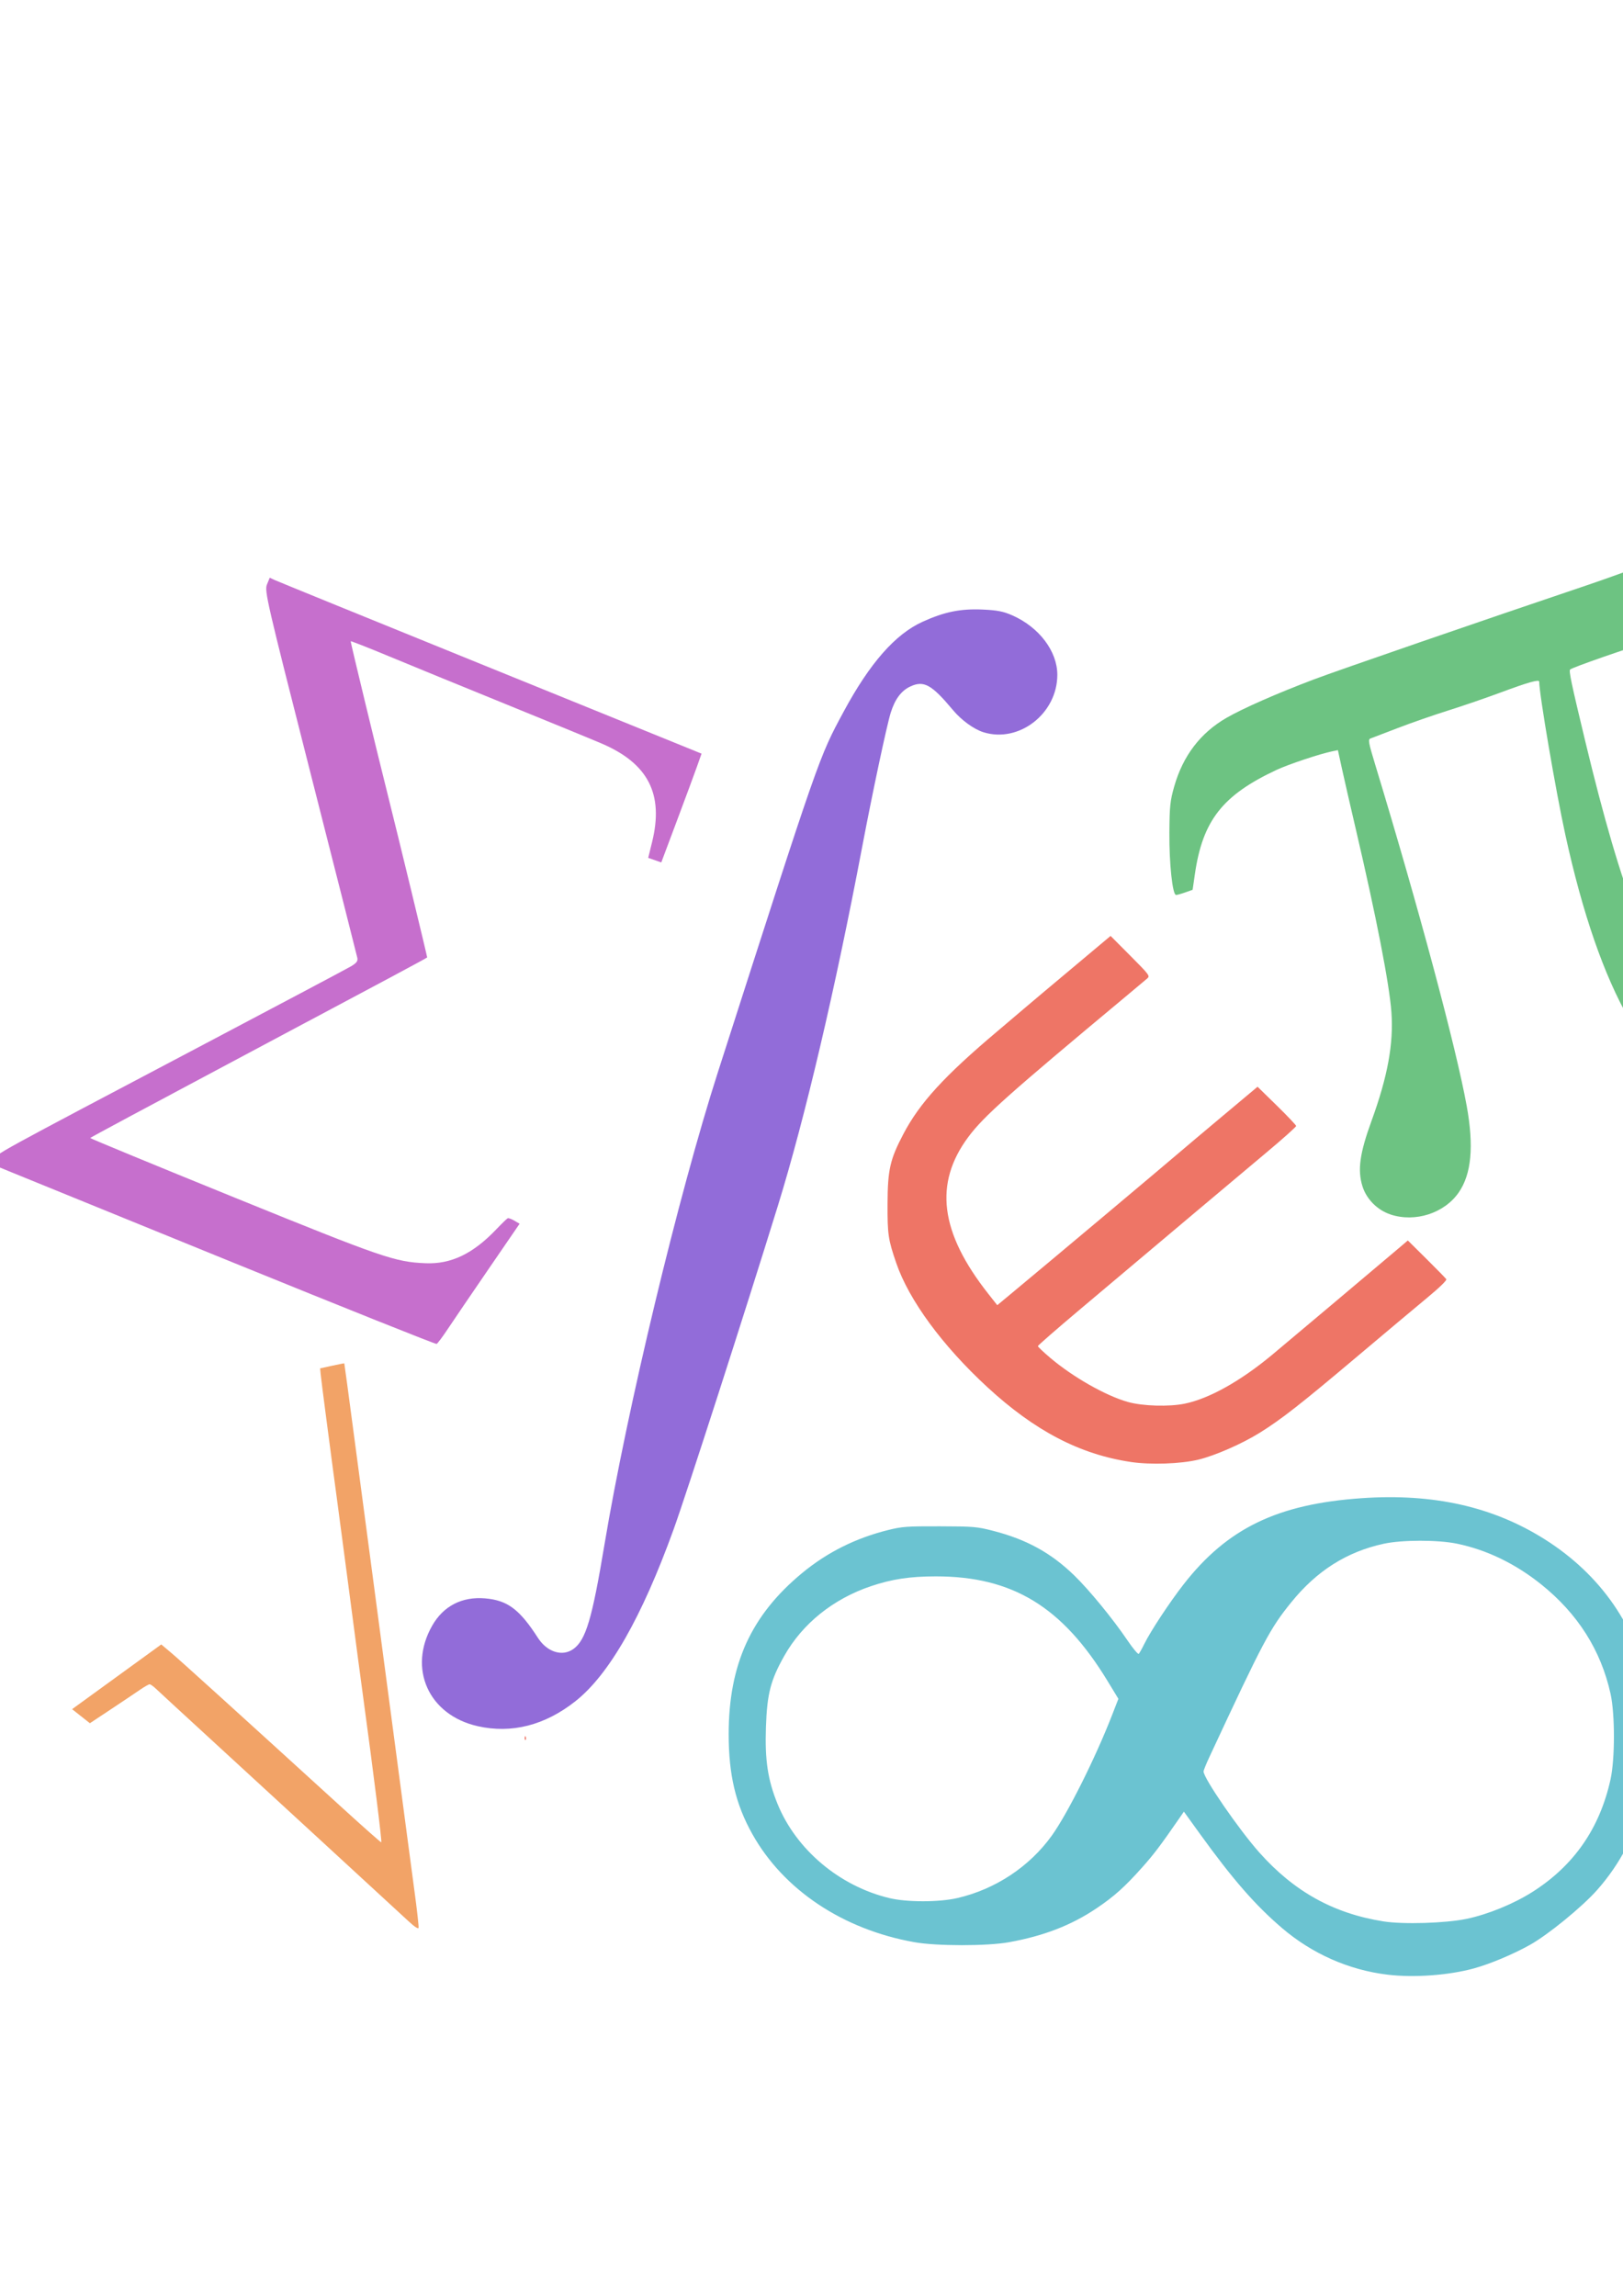 <?xml version="1.0" encoding="UTF-8" standalone="no"?>
<!-- Created with Inkscape (http://www.inkscape.org/) -->

<svg
   width="210mm"
   height="297mm"
   viewBox="0 0 210 297"
   version="1.1"
   id="svg505"
   inkscape:version="1.2.2 (b0a8486541, 2022-12-01)"
   sodipodi:docname="palanca.svg"
   xmlns:inkscape="http://www.inkscape.org/namespaces/inkscape"
   xmlns:sodipodi="http://sodipodi.sourceforge.net/DTD/sodipodi-0.dtd"
   xmlns="http://www.w3.org/2000/svg"
   xmlns:svg="http://www.w3.org/2000/svg">
  <sodipodi:namedview
     id="namedview507"
     pagecolor="#505050"
     bordercolor="#ffffff"
     borderopacity="1"
     inkscape:showpageshadow="0"
     inkscape:pageopacity="0"
     inkscape:pagecheckerboard="1"
     inkscape:deskcolor="#505050"
     inkscape:document-units="mm"
     showgrid="false"
     inkscape:zoom="0.914906"
     inkscape:cx="396.76207"
     inkscape:cy="562.35285"
     inkscape:window-width="3440"
     inkscape:window-height="1440"
     inkscape:window-x="0"
     inkscape:window-y="0"
     inkscape:window-maximized="1"
     inkscape:current-layer="g358" />
  <defs
     id="defs502" />
  <g
     inkscape:label="Capa 1"
     inkscape:groupmode="layer"
     id="layer1">
    <g
       id="g358"
       transform="translate(4.645,5.748)">
      <g
         id="g665">
        <path
           style="fill:#c66fcd;stroke-width:0.255"
           d="M 25.462,157.563 C 11.078,151.708 -1.801,146.463 -3.158,145.906 l -2.468,-1.012 0.309,-0.689 c 0.354,-0.789 -0.833,-0.138 27.662,-15.168 9.592,-5.059 17.872,-9.452 18.399,-9.761 0.741,-0.434 0.934,-0.686 0.847,-1.105 -0.061,-0.299 -2.798,-11.095 -6.081,-23.991 C 29.842,71.91 29.56,70.688 29.9,69.86 l 0.358,-0.872 0.643,0.302 c 0.354,0.166 12.374,5.063 26.711,10.881 14.337,5.819 26.619,10.804 27.292,11.079 l 1.224,0.499 -0.587,1.658 c -0.323,0.912 -1.495,4.079 -2.605,7.037 l -2.018,5.379 -0.846,-0.296 -0.846,-0.296 0.509,-2.073 C 81.252,96.984 79.228,93.031 73.23,90.452 72.077,89.956 66.504,87.667 60.844,85.365 c -5.659,-2.302 -12.491,-5.101 -15.182,-6.22 -2.691,-1.119 -4.911,-1.99 -4.933,-1.934 -0.034,0.084 3.364,14.145 4.798,19.856 1.284,5.111 5.131,20.988 5.099,21.042 -0.052,0.088 -4.994,2.732 -25.712,13.757 -9.816,5.223 -17.866,9.544 -17.889,9.601 -0.023,0.057 8.372,3.522 18.657,7.699 19.219,7.806 20.762,8.337 24.721,8.505 3.314,0.141 6.145,-1.216 9.177,-4.396 0.705,-0.739 1.367,-1.38 1.472,-1.424 0.105,-0.044 0.493,0.098 0.863,0.316 l 0.672,0.396 -4.036,5.888 c -2.22,3.238 -4.585,6.715 -5.257,7.726 -0.671,1.011 -1.324,1.881 -1.45,1.934 -0.126,0.053 -11.998,-4.694 -26.382,-10.548 z"
           id="path280" />
        <path
           style="fill:#6bc3d1;stroke-width:0.226"
           d="m 174.868,249.705 c -4.988,-0.604 -9.713,-2.69 -13.609,-6.011 -3.467,-2.955 -6.396,-6.313 -10.664,-12.229 l -2.055,-2.849 -0.61,0.883 c -2.383,3.45 -3.266,4.62 -4.728,6.262 -2.306,2.591 -3.683,3.826 -5.998,5.381 -3.251,2.183 -6.811,3.559 -11.311,4.37 -2.822,0.508 -9.356,0.506 -12.223,-0.006 -9.264,-1.649 -16.946,-6.779 -20.984,-14.012 -2.15,-3.851 -3.048,-7.655 -3.047,-12.907 0.002,-9.017 2.908,-15.387 9.508,-20.841 3.24,-2.678 6.932,-4.522 11.145,-5.566 1.781,-0.442 2.425,-0.488 6.655,-0.476 4.38,0.012 4.826,0.05 6.889,0.58 4.351,1.118 7.508,2.853 10.529,5.787 1.938,1.881 4.998,5.616 6.862,8.373 0.716,1.059 1.378,1.85 1.472,1.759 0.094,-0.092 0.422,-0.679 0.729,-1.305 0.797,-1.623 3.259,-5.357 5.051,-7.659 5.665,-7.277 12.148,-10.418 23.064,-11.173 9.273,-0.642 17.002,1.095 23.695,5.324 7.275,4.597 11.958,11.383 13.393,19.41 1.747,9.769 -0.678,19.26 -6.635,25.965 -1.949,2.194 -6.346,5.784 -8.676,7.085 -2.198,1.227 -5.147,2.466 -7.236,3.041 -3.278,0.902 -7.782,1.229 -11.215,0.813 z m 10.218,-7.211 c 2.789,-0.583 6.101,-1.936 8.556,-3.494 5.357,-3.401 8.699,-8.214 10.097,-14.544 0.587,-2.655 0.589,-8.447 0.004,-11.092 -1.244,-5.624 -4.243,-10.355 -8.969,-14.145 -3.343,-2.681 -7.065,-4.478 -10.91,-5.269 -2.47,-0.508 -7.096,-0.503 -9.463,0.01 -4.777,1.035 -8.655,3.487 -11.957,7.56 -2.77,3.417 -3.586,4.957 -10.631,20.086 -0.402,0.863 -0.731,1.68 -0.731,1.814 0,0.868 4.573,7.512 7.213,10.478 4.502,5.058 9.58,7.881 16.04,8.914 2.543,0.407 8.057,0.243 10.75,-0.32 z m -65.837,-2.702 c 4.905,-1.141 9.303,-4.051 12.191,-8.064 2.04,-2.836 5.66,-10.074 7.817,-15.63 l 0.807,-2.078 -1.424,-2.338 c -5.837,-9.58 -12.282,-13.501 -22.186,-13.501 -3.347,0 -5.678,0.35 -8.387,1.261 -4.891,1.644 -8.872,4.839 -11.227,9.011 -1.778,3.149 -2.232,4.906 -2.38,9.22 -0.148,4.294 0.238,6.846 1.503,9.95 2.411,5.915 8.012,10.63 14.469,12.178 2.283,0.547 6.444,0.543 8.817,-0.009 z"
           id="path278" />
        <path
           style="fill:#f2a367;stroke-width:0.214"
           d="m 48.241,242.819 c -2.157,-1.998 -20.186,-18.583 -26.167,-24.071 -3.22,-2.955 -6.144,-5.649 -6.497,-5.989 -0.353,-0.339 -0.741,-0.617 -0.862,-0.617 -0.121,0 -0.693,0.326 -1.27,0.725 -0.577,0.399 -2.267,1.532 -3.755,2.518 l -2.705,1.793 -1.151,-0.909 -1.151,-0.909 5.768,-4.187 5.768,-4.187 1.3,1.093 c 1.169,0.983 8.184,7.338 22.215,20.126 2.682,2.444 4.911,4.416 4.954,4.381 0.106,-0.085 -0.986,-8.823 -2.411,-19.295 -0.375,-2.758 -0.495,-3.659 -2.155,-16.287 -0.589,-4.479 -1.126,-8.531 -1.194,-9.006 -0.068,-0.474 -0.282,-2.069 -0.476,-3.545 -0.194,-1.475 -0.619,-4.709 -0.944,-7.185 -0.326,-2.477 -0.624,-4.839 -0.662,-5.25 l -0.07,-0.747 1.548,-0.34 c 0.852,-0.187 1.563,-0.325 1.58,-0.306 0.017,0.018 0.588,4.258 1.269,9.422 0.681,5.164 1.391,10.51 1.578,11.88 0.187,1.37 0.884,6.63 1.55,11.688 0.665,5.058 1.74,13.164 2.389,18.011 0.648,4.848 1.294,9.719 1.435,10.826 0.141,1.107 0.528,4.017 0.861,6.467 0.333,2.45 0.57,4.579 0.528,4.731 -0.048,0.172 -0.529,-0.143 -1.272,-0.831 z"
           id="path276" />
        <path
           style="fill:#926cd9;stroke-width:0.255"
           d="m 57.153,217.557 c -6.328,-1.428 -9.046,-7.436 -5.879,-12.996 1.451,-2.547 3.849,-3.786 6.843,-3.534 2.897,0.244 4.46,1.411 6.842,5.111 1.193,1.852 3.175,2.467 4.602,1.426 1.599,-1.167 2.401,-3.868 4.003,-13.479 2.927,-17.558 9.575,-45.245 14.678,-61.128 C 101.424,91.927 101.306,92.265 104.52,86.306 c 3.384,-6.273 6.671,-10.015 10.208,-11.62 2.832,-1.285 4.894,-1.704 7.765,-1.579 1.901,0.083 2.699,0.241 3.881,0.767 3.449,1.535 5.788,4.637 5.788,7.676 0,5.007 -4.953,8.86 -9.552,7.43 -1.243,-0.387 -2.854,-1.556 -3.948,-2.866 -2.752,-3.294 -3.757,-3.858 -5.482,-3.073 -1.196,0.544 -2.019,1.635 -2.576,3.415 -0.507,1.617 -2.368,10.373 -3.702,17.41 -3.49,18.419 -7.403,35.073 -10.894,46.363 -4.343,14.044 -11.823,37.255 -13.502,41.892 -4.118,11.378 -8.331,18.75 -12.684,22.199 -3.954,3.131 -8.262,4.232 -12.669,3.238 z"
           id="path270" />
        <path
           style="fill:#ee7566;stroke-width:0.212"
           d="m 63.247,219.067 c 0.011,-0.238 0.063,-0.286 0.133,-0.123 0.064,0.147 0.056,0.323 -0.017,0.391 -0.073,0.068 -0.125,-0.053 -0.116,-0.268 z M 141.629,183.375 c -6.566,-0.983 -12.397,-4.028 -18.515,-9.669 -5.814,-5.361 -10.141,-11.25 -11.786,-16.04 -1.052,-3.065 -1.147,-3.705 -1.133,-7.652 0.016,-4.446 0.318,-5.775 2.058,-9.08 2.113,-4.013 5.276,-7.47 12.113,-13.239 1.875,-1.582 3.458,-2.926 3.519,-2.987 0.092,-0.092 2.68,-2.266 10.135,-8.514 l 1.034,-0.866 2.569,2.58 c 2.462,2.473 2.552,2.595 2.168,2.929 -0.22,0.192 -1.44,1.215 -2.71,2.273 -15.298,12.746 -18.441,15.549 -20.431,18.222 -4.479,6.015 -3.678,12.35 2.565,20.274 l 1.175,1.492 1.799,-1.492 c 4.427,-3.671 19.816,-16.585 21.819,-18.31 0.605,-0.521 3.116,-2.637 5.581,-4.702 l 4.482,-3.755 2.491,2.436 c 1.37,1.34 2.495,2.528 2.501,2.641 0.006,0.113 -1.744,1.674 -3.888,3.469 -3.718,3.114 -12.265,10.304 -24.087,20.264 -2.994,2.522 -5.443,4.657 -5.443,4.744 0,0.087 0.717,0.767 1.594,1.511 2.939,2.494 7.195,4.912 10.061,5.716 1.914,0.537 5.323,0.636 7.366,0.214 3.133,-0.647 7.176,-2.903 11.232,-6.267 1.482,-1.229 13.799,-11.599 16.388,-13.797 l 1.23,-1.044 2.412,2.389 c 1.326,1.314 2.479,2.494 2.562,2.622 0.09,0.139 -0.887,1.091 -2.432,2.368 -1.42,1.174 -5.601,4.681 -9.29,7.793 -7.146,6.027 -9.626,7.966 -12.405,9.698 -2.306,1.437 -5.805,2.969 -7.956,3.485 -2.314,0.555 -6.181,0.685 -8.777,0.297 z"
           id="path268" />
        <path
           style="fill:#6dc382;stroke-width:0.223"
           d="m 175.269,151.36 c -1.69,-0.557 -3.103,-1.975 -3.623,-3.636 -0.658,-2.102 -0.359,-4.271 1.169,-8.465 2.089,-5.734 2.868,-9.985 2.575,-14.061 -0.261,-3.638 -1.959,-12.358 -4.629,-23.772 -0.678,-2.899 -1.472,-6.364 -1.764,-7.7 l -0.531,-2.429 -0.714,0.145 c -1.582,0.321 -5.659,1.679 -7.196,2.396 -7.016,3.275 -9.591,6.554 -10.595,13.498 l -0.293,2.026 -0.945,0.335 c -0.52,0.184 -1.059,0.335 -1.197,0.335 -0.459,0 -0.893,-4.048 -0.864,-8.067 0.024,-3.422 0.097,-4.116 0.624,-5.967 1.126,-3.957 3.384,-6.926 6.745,-8.87 2.132,-1.233 6.53,-3.168 11.308,-4.976 3.124,-1.182 22.038,-7.704 35.319,-12.179 1.785,-0.602 4.735,-1.652 6.554,-2.335 l 3.308,-1.241 0.371,0.665 c 0.204,0.366 1.021,2.439 1.816,4.606 l 1.445,3.941 -4.196,1.275 c -4.018,1.221 -11.135,3.696 -11.439,3.978 -0.189,0.175 0.137,1.724 1.947,9.252 4.8,19.967 8.561,29.449 13.323,33.588 1.556,1.352 2.524,1.9 4.129,2.338 3.587,0.978 7.317,-0.247 9.841,-3.231 1.005,-1.188 2.77,-4.27 3.061,-5.344 0.153,-0.566 0.599,-0.677 1.663,-0.412 0.475,0.118 0.522,0.258 0.521,1.557 -0.003,4.079 -1.044,9.898 -2.188,12.216 -1.237,2.508 -4.585,4.834 -7.838,5.448 -1.683,0.317 -4.27,0.315 -5.551,-0.005 -8.464,-2.115 -15.07,-13.618 -19.526,-34.002 -1.253,-5.729 -3.385,-18.224 -3.385,-19.834 0,-0.324 -1.413,0.074 -4.985,1.402 -1.913,0.711 -4.991,1.767 -6.84,2.346 -1.849,0.579 -4.771,1.596 -6.492,2.26 -1.722,0.664 -3.302,1.268 -3.512,1.343 -0.339,0.121 -0.269,0.508 0.632,3.471 5.594,18.405 10.463,36.573 11.821,44.102 0.938,5.199 0.605,8.781 -1.035,11.153 -1.864,2.696 -5.629,3.912 -8.834,2.855 z"
           id="path264" />
      </g>
    </g>
  </g>
</svg>
